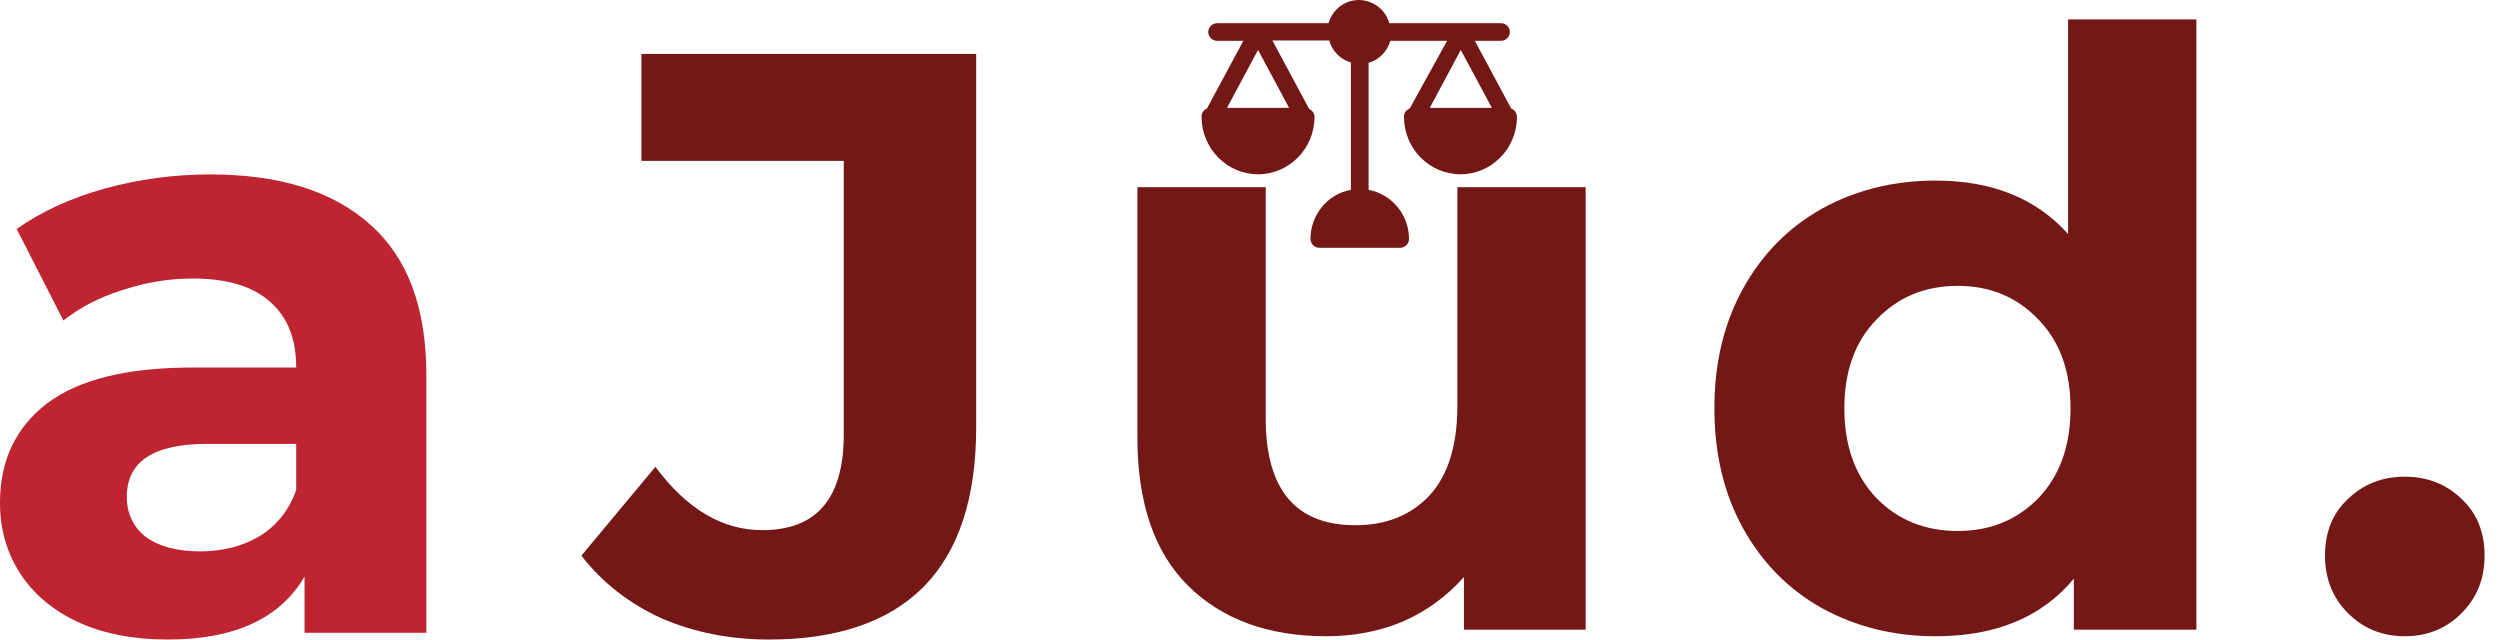 <svg width="129" height="33" viewBox="0 0 129 33" fill="none" xmlns="http://www.w3.org/2000/svg">
<path d="M77.98 5.602L76.101 2.106H77.463C77.704 2.106 77.911 1.897 77.911 1.652C77.911 1.407 77.704 1.198 77.463 1.198H71.689C71.447 0.324 70.534 -0.183 69.672 0.062C69.12 0.219 68.707 0.656 68.551 1.198H62.794C62.553 1.198 62.346 1.407 62.346 1.652C62.346 1.897 62.553 2.106 62.794 2.106H64.156L62.277 5.602C62.105 5.672 61.984 5.847 62.002 6.039C62.002 7.665 63.312 8.993 64.915 8.993C66.518 8.993 67.828 7.665 67.828 6.039C67.828 5.847 67.707 5.69 67.552 5.62L65.656 2.089H68.586C68.741 2.631 69.155 3.068 69.706 3.225V9.797C68.5 10.007 67.621 11.09 67.621 12.331C67.621 12.576 67.828 12.786 68.069 12.786H72.257C72.499 12.786 72.705 12.576 72.705 12.331C72.705 11.09 71.826 10.024 70.62 9.797V3.243C71.154 3.085 71.585 2.666 71.74 2.106H74.67L72.74 5.602C72.55 5.672 72.43 5.847 72.447 6.039C72.447 7.665 73.757 8.993 75.36 8.993C76.963 8.993 78.273 7.665 78.273 6.039C78.273 5.847 78.169 5.672 77.98 5.602ZM66.518 5.567H63.312L64.915 2.578L66.518 5.567ZM73.774 5.567L75.377 2.578L76.98 5.567H73.774Z" fill="#731717"/>
<path d="M10.849 9C14.437 9 17.192 9.866 19.116 11.599C21.038 13.303 22 15.888 22 19.354V32.653H15.714V29.751C14.451 31.917 12.098 33 8.654 33C6.874 33 5.324 32.697 4.004 32.09C2.712 31.484 1.722 30.646 1.033 29.578C0.344 28.509 0 27.296 0 25.939C0 23.773 0.804 22.069 2.411 20.827C4.047 19.585 6.558 18.964 9.945 18.964H15.284C15.284 17.491 14.839 16.365 13.949 15.585C13.059 14.776 11.725 14.372 9.945 14.372C8.711 14.372 7.491 14.574 6.286 14.978C5.109 15.354 4.104 15.874 3.272 16.538L0.861 11.816C2.124 10.921 3.631 10.227 5.382 9.736C7.161 9.245 8.984 9 10.849 9ZM10.333 28.451C11.481 28.451 12.5 28.191 13.389 27.672C14.279 27.123 14.911 26.328 15.284 25.289V22.906H10.677C7.922 22.906 6.544 23.816 6.544 25.635C6.544 26.502 6.874 27.195 7.534 27.715C8.223 28.206 9.156 28.451 10.333 28.451Z" fill="#BF2431"/>
<path d="M39.676 33C37.668 33 35.814 32.632 34.117 31.897C32.447 31.133 31.075 30.058 30 28.671L33.82 24.087C35.432 26.266 37.271 27.355 39.337 27.355C42.138 27.355 43.538 25.714 43.538 22.432V8.3H33.098V2.782H50.371V22.05C50.371 25.7 49.466 28.445 47.655 30.284C45.844 32.095 43.185 33 39.676 33Z" fill="#731717"/>
<path d="M81.82 9.658V32.491H75.539V29.774C74.662 30.765 73.615 31.529 72.398 32.066C71.182 32.576 69.866 32.83 68.452 32.83C65.453 32.83 63.076 31.967 61.322 30.241C59.567 28.515 58.69 25.955 58.69 22.56V9.658H65.311V21.584C65.311 25.262 66.853 27.101 69.937 27.101C71.521 27.101 72.795 26.591 73.757 25.573C74.719 24.526 75.2 22.984 75.2 20.947V9.658H81.82Z" fill="#731717"/>
<path d="M113.333 1V32.491H107.01V29.859C105.369 31.84 102.992 32.83 99.88 32.83C97.729 32.83 95.777 32.349 94.023 31.387C92.297 30.425 90.939 29.053 89.949 27.271C88.958 25.488 88.463 23.423 88.463 21.074C88.463 18.726 88.958 16.66 89.949 14.878C90.939 13.095 92.297 11.723 94.023 10.761C95.777 9.799 97.729 9.318 99.88 9.318C102.794 9.318 105.072 10.238 106.713 12.077V1H113.333ZM101.026 27.398C102.695 27.398 104.081 26.832 105.185 25.7C106.288 24.54 106.84 22.998 106.84 21.074C106.84 19.15 106.288 17.622 105.185 16.491C104.081 15.331 102.695 14.751 101.026 14.751C99.328 14.751 97.927 15.331 96.824 16.491C95.721 17.622 95.169 19.15 95.169 21.074C95.169 22.998 95.721 24.54 96.824 25.7C97.927 26.832 99.328 27.398 101.026 27.398Z" fill="#731717"/>
<path d="M124.087 32.83C122.927 32.83 121.951 32.434 121.158 31.642C120.366 30.85 119.97 29.859 119.97 28.671C119.97 27.454 120.366 26.478 121.158 25.743C121.951 24.979 122.927 24.597 124.087 24.597C125.247 24.597 126.223 24.979 127.015 25.743C127.807 26.478 128.204 27.454 128.204 28.671C128.204 29.859 127.807 30.85 127.015 31.642C126.223 32.434 125.247 32.83 124.087 32.83Z" fill="#731717"/>
</svg>
